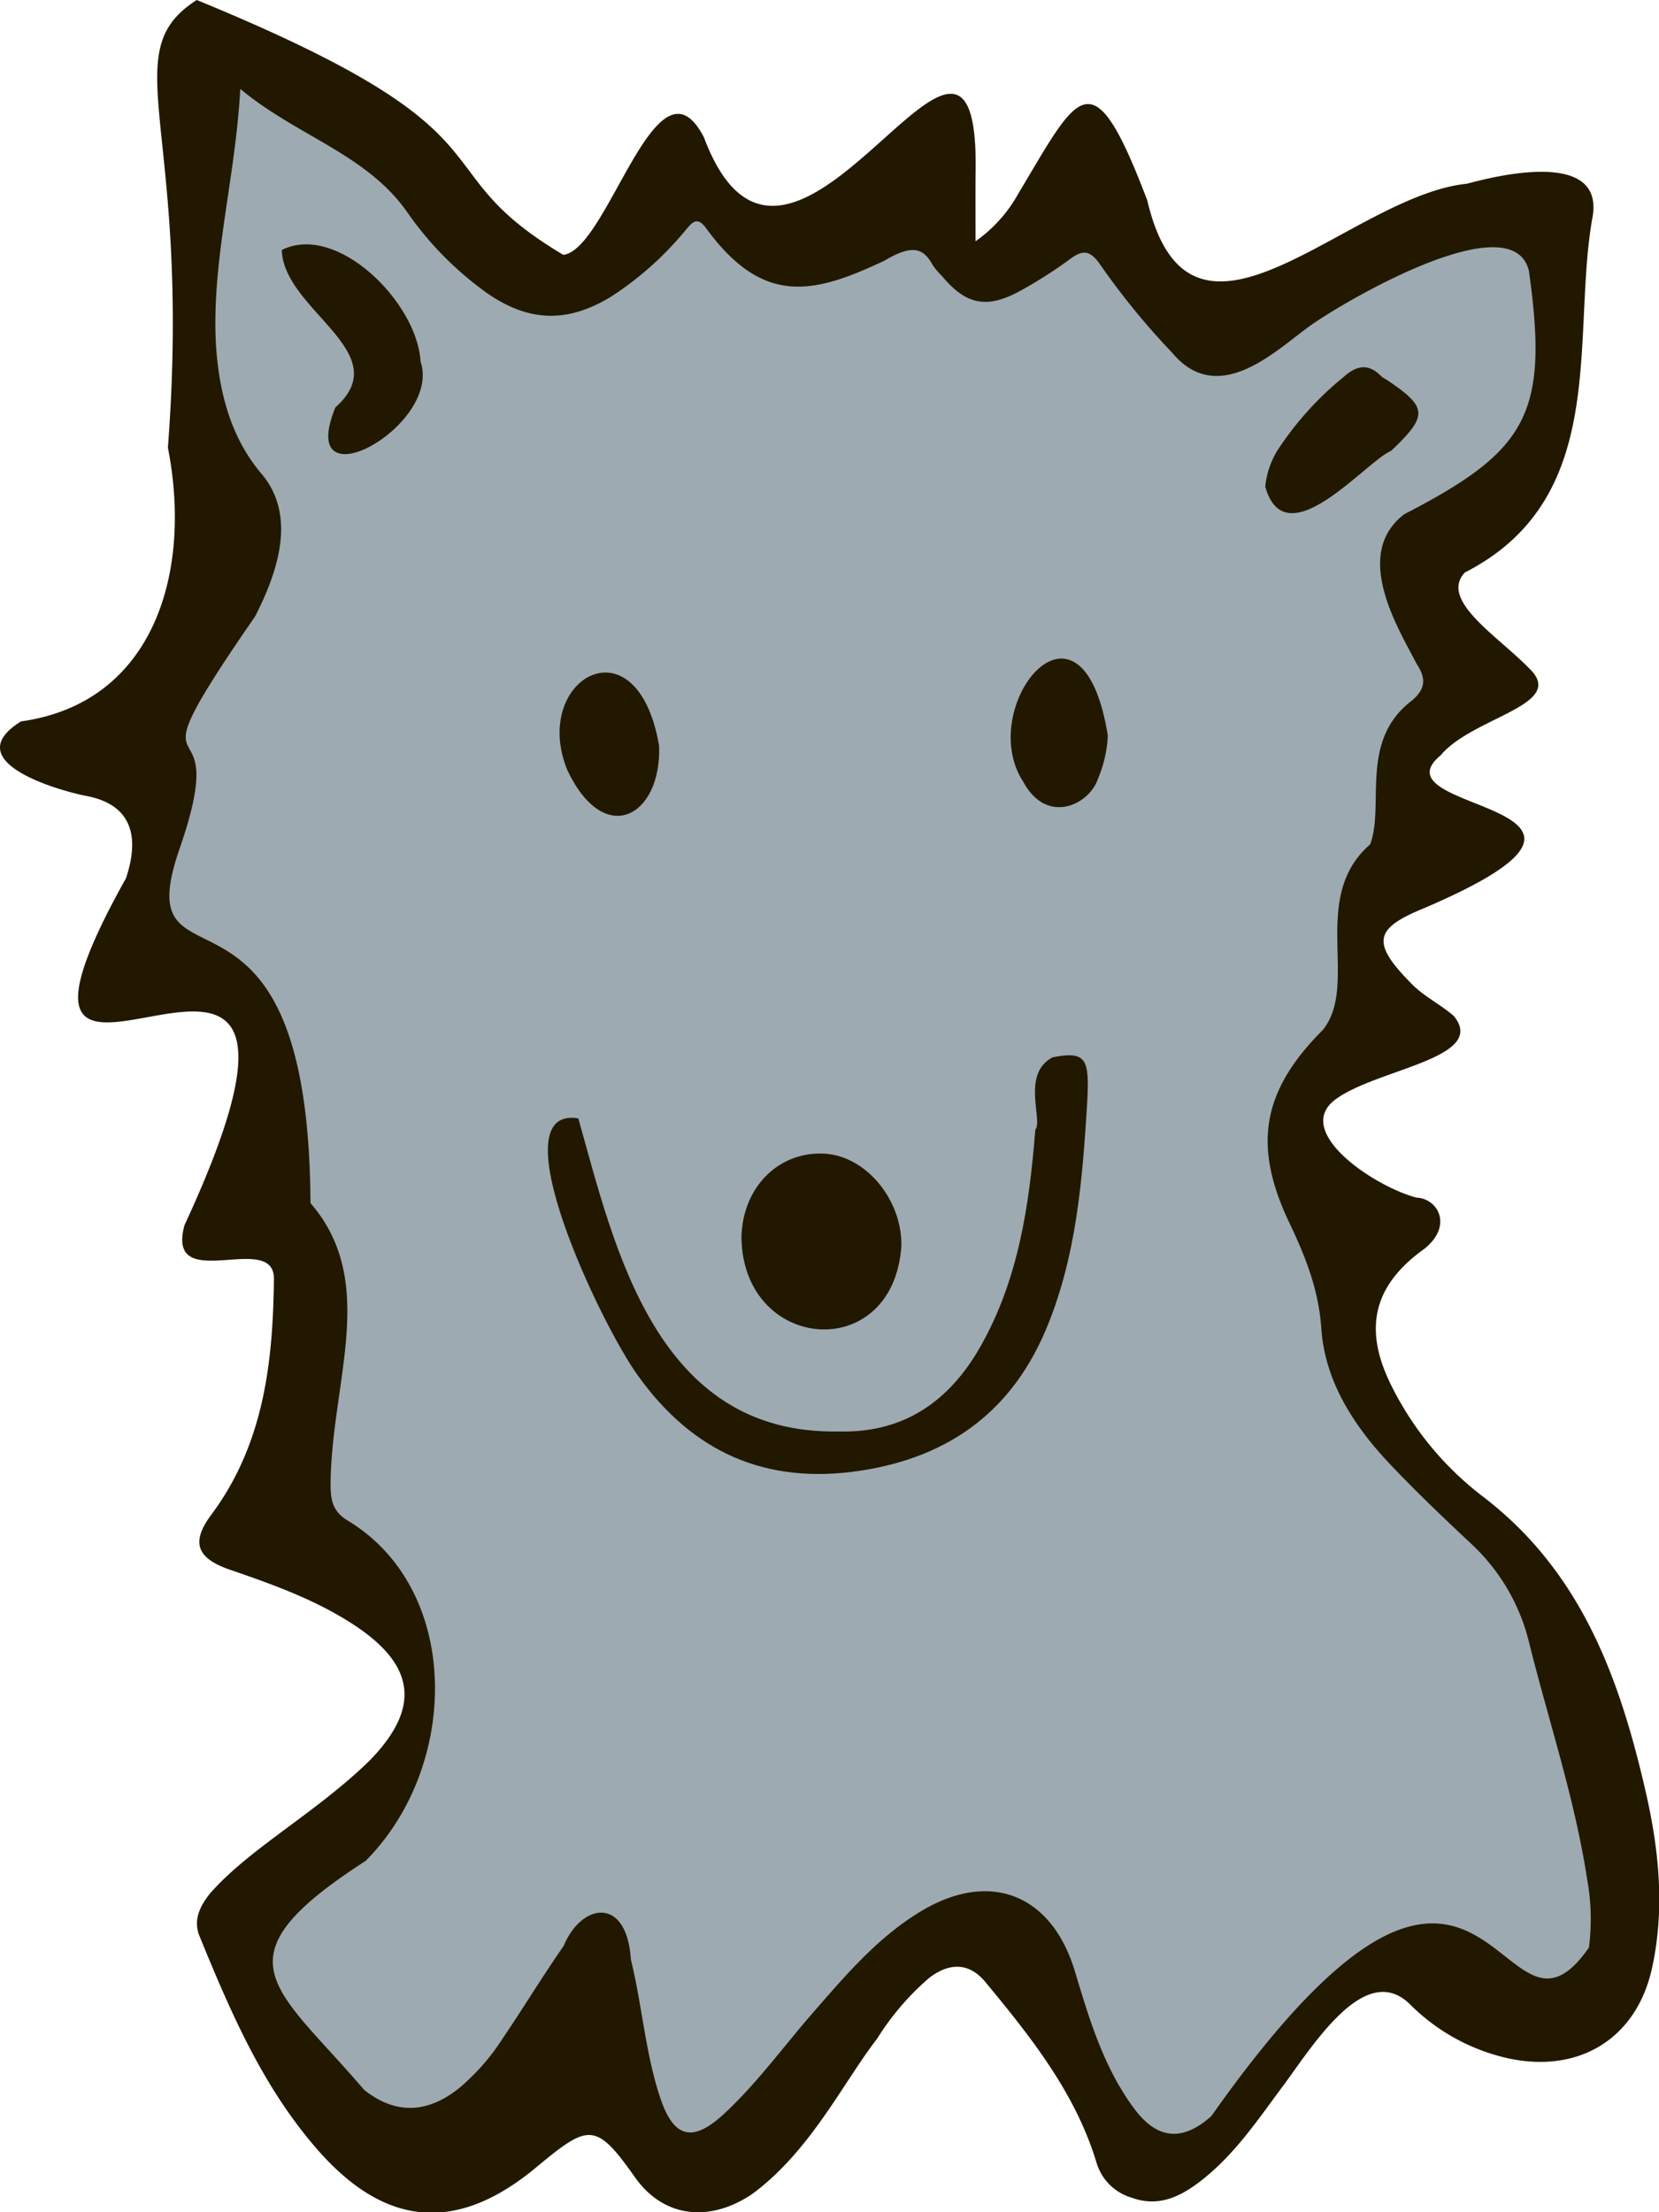 <svg id="Capa_1" data-name="Capa 1" xmlns="http://www.w3.org/2000/svg" viewBox="0 0 192 256"><defs><style>.cls-1{fill:#221800;}.cls-2{fill:#9daab1;}</style></defs><title>icono-lobato-gris</title><path class="cls-1" d="M112.9,27.92a16.49,16.49,0,0,0,4.95-5.51c7-11.69,8.52-16.11,14.93.79,5.05,21.5,23.25-.55,37-1.94,2.92-.78,16.22-4.26,14.48,4.13-2.4,13.86,2.07,32.28-14.73,40.86-3,3.21,3.83,7.36,7.45,11.1,4.47,4.26-6.52,5.58-10.25,10.06-8.17,6.76,27,5.34-2,17.72-5.64,2.32-6.13,3.93-1.29,8.79,1.4,1.41,3.3,2.33,4.81,3.65,4.1,5-9.52,6.17-14,9.9-4.28,3.76,4.9,9.86,9.68,11.12,2.45.09,4.29,3.23.91,5.93-5.91,4.22-7.08,9.23-3.85,15.75a36.61,36.61,0,0,0,10.64,12.92c11.33,8.67,15.76,20.89,18.77,33.89,1.58,6.8,2.32,13.73.79,20.68-1.8,8.18-8.48,12.26-16.79,10.4a23.17,23.17,0,0,1-11.29-6.29c-5-4.78-10.74,4.17-14.4,9.22-3,4-5.72,8.17-9.73,11.28-2.34,1.81-4.89,3.09-8,1.95a6,6,0,0,1-4.08-4.06c-2.43-8.06-7.6-14.54-12.87-20.91-1.9-2.29-4.2-2.23-6.5-.46a30.68,30.68,0,0,0-6,7c-4,5.18-7.71,13-14.47,18-4.89,3.3-10.23,2.8-13.57-1.93-4.6-6.53-5.4-6.15-11.51-1.09-9.14,7.57-17.36,6.82-25.14-2-6.4-7.27-10.14-16-13.75-24.82-.76-1.86.05-3.5,1.27-5,4.59-5.2,12.12-9.2,18.35-15.25,6-6.1,5.43-11.07-1.78-15.79-4.39-2.87-9.31-4.64-14.26-6.34-3.93-1.34-4.6-3.19-2.22-6.38,6.09-8.17,7.15-17.67,7.25-27.33,0-5.59-12.56,2-10.35-6.18,23.56-50.82-28.8-.68-6.77-40.15,1.42-4.25,1.1-8.36-4.42-9.49-2.46-.43-15.47-3.83-7.73-8.66,15.27-2.12,19.87-17.07,17-31.68C22.27,14.56,13.06,6.21,22.77,0,61.32,15.81,47.91,19.21,65.19,29.49,70.4,28.91,76,5.36,81.46,15.88c10,26.62,31.89-24.64,31.45,3.95C112.88,22.41,112.9,25,112.9,27.92Z" transform="translate(0 0)"/><path class="cls-2" d="M183.89,225.37c-10.61,15.32-11.36-26.37-43.7,19.51-3.38,3-6.28,2.7-8.95-.9-3.53-4.76-5.18-10.35-6.85-15.89-2.73-9-10-11.79-18.11-6.73-4.85,3-8.51,7.33-12.21,11.57-3.41,3.91-6.45,8.14-10.28,11.69-3.62,3.35-5.82,2.82-7.38-1.86-1.74-5.22-2.09-10.74-3.4-16-.45-7.33-5.69-6.6-7.78-1.57-2.42,3.47-4.61,7.09-7,10.62a25.46,25.46,0,0,1-5,5.75c-3.68,3-7.4,3.2-11.08.29-10.33-12.1-17.5-15.11.17-26.51,10.86-10.92,11.17-31.29-2-39.33-1.69-1-2-2.16-2.06-3.85-.05-12,5.68-23.69-2.33-32.94-.19-42-21.39-22.74-15.19-40.88,6.74-19.34-7.13-4,8.78-27,3.2-6.24,4.42-12.06.81-16.44C26.72,50.71,25.36,45.42,25,40c-.56-9.76,2.23-19.18,2.81-29.71,6.55,5.46,14.57,7.51,19.31,14.25a38.4,38.4,0,0,0,9.11,9.28c4.92,3.48,9.47,3.62,14.6.44a37.68,37.68,0,0,0,8.51-7.62c.74-.86,1.32-1.68,2.38-.23,6.64,9.11,12.54,7.57,20.65,3.75,3-1.79,4.37-1.55,5.43.27A6.87,6.87,0,0,0,109,31.92c2.77,3.33,5.14,3.86,9,1.78a52.79,52.79,0,0,0,5.91-3.77c1.44-1.06,2.26-.91,3.32.55a85.13,85.13,0,0,0,8.43,10.34c5.55,6.65,12.54-.83,16.35-3.39,4.59-3.15,23.06-13.75,24.93-6.1,2.35,16.61-.2,20.83-14.41,28.17-6.17,4.67-.52,13.5,1.39,17.27,1.13,1.71,1.11,2.9-.49,4.28-6.18,4.66-3.15,12.15-4.86,16.66-7.08,6.15-1.23,16.2-5.47,21.47-7.07,7.07-8.15,13.4-3.85,22.39,1.86,3.91,3.36,7.69,3.67,12.17.43,6.27,3.92,11.5,8.24,16,2.93,3.07,6,6,9.11,8.91A23,23,0,0,1,177,190.22c2.27,9.08,5.27,18,6.69,27.28A25.67,25.67,0,0,1,183.89,225.37Z" transform="translate(0 0)"/><path class="cls-1" d="M125.82,127.64c-.56,9.36-1.33,17.71-4.54,25.66-3.93,9.77-11.18,15.29-21.7,16.89-11,1.67-19.42-2.17-25.75-11-4.38-6.05-16.31-31.32-6.9-29.77,4.2,14.9,8.94,36.65,30.16,36.23,7.53.2,12.76-3.51,16.33-9.74,4.46-7.81,5.7-16.44,6.4-25.18.91-1.1-1.66-6.45,2-8.38C125.75,121.59,126.1,122.52,125.82,127.64Z" transform="translate(0 0)"/><path class="cls-1" d="M104.32,144.15c-.9,13.79-18.38,12.34-18.51-1,.13-5.61,4.09-9.75,9.26-9.66C100,133.53,104.39,138.66,104.32,144.15Z" transform="translate(0 0)"/><path class="cls-1" d="M48.67,41.82c2.54,7.47-14.55,16.86-9.86,5.33,7.21-6.37-6-11.21-6.2-18.22C39,25.73,48.29,35,48.67,41.82Z" transform="translate(0 0)"/><path class="cls-1" d="M146.43,56.31A9.84,9.84,0,0,1,147.92,52a37.15,37.15,0,0,1,7.62-8.41c1.57-1.39,2.9-1.52,4.37,0a4.13,4.13,0,0,0,.54.34c4.79,3.2,4.87,4.14.54,8.25C158.1,53.36,148.78,64.71,146.43,56.31Z" transform="translate(0 0)"/><path class="cls-1" d="M128.21,85.14a14.51,14.51,0,0,1-1.15,5c-1,3-5.92,5.38-8.64.32C112.78,81.8,125.2,66.31,128.21,85.14Z" transform="translate(0 0)"/><path class="cls-1" d="M76.28,86.3c.3,8.14-6.28,11.89-10.59,2.89C61.31,78.67,73.71,71.35,76.28,86.3Z" transform="translate(0 0)"/></svg>